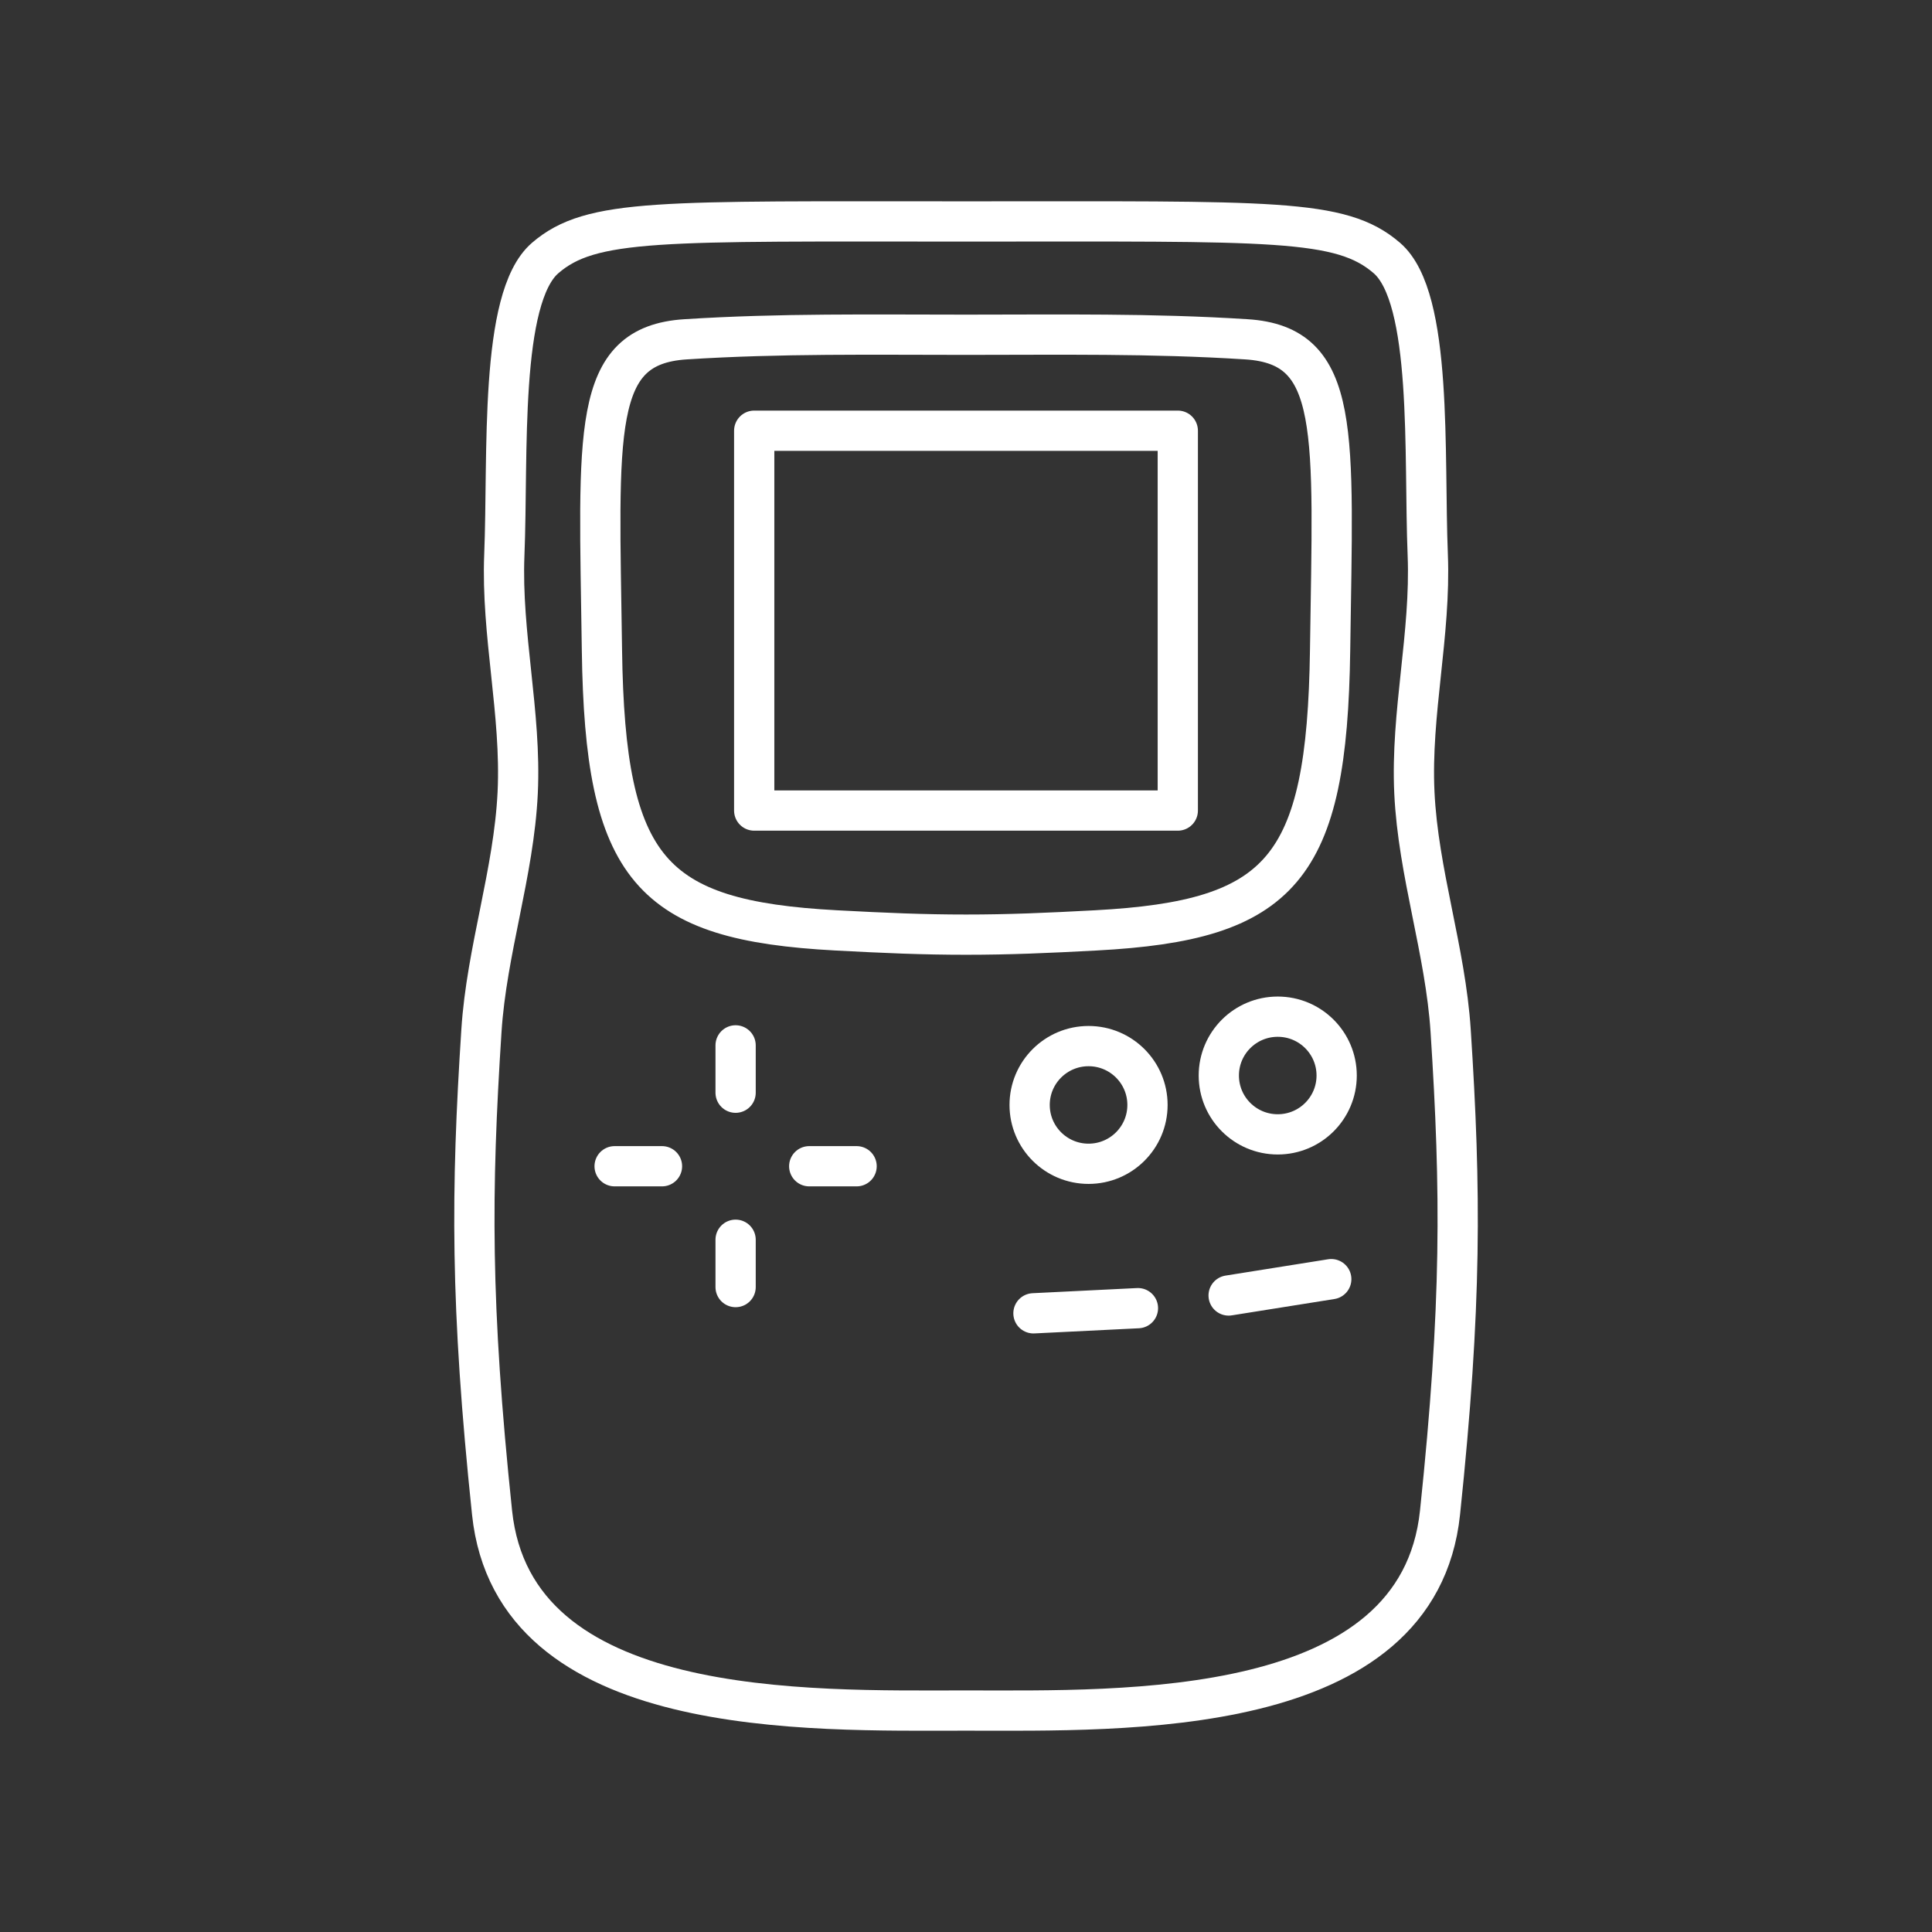 <?xml version="1.0" encoding="UTF-8" standalone="no"?>
<!-- Created with Inkscape (http://www.inkscape.org/) -->

<svg
   width="48"
   height="48"
   viewBox="0 0 48 48"
   version="1.1"
   id="svg5"
   inkscape:version="1.3.2 (091e20ef0f, 2023-11-25)"
   xml:space="preserve"
   sodipodi:docname="megaduck.svg"
   xmlns:inkscape="http://www.inkscape.org/namespaces/inkscape"
   xmlns:sodipodi="http://sodipodi.sourceforge.net/DTD/sodipodi-0.dtd"
   xmlns="http://www.w3.org/2000/svg"
   xmlns:svg="http://www.w3.org/2000/svg"><rect x="0" y="0" width="48" height="48" fill="#333333" stroke="none"/><sodipodi:namedview
     id="namedview7"
     pagecolor="#505050"
     bordercolor="#eeeeee"
     borderopacity="1"
     inkscape:pageshadow="0"
     inkscape:pageopacity="0"
     inkscape:pagecheckerboard="0"
     inkscape:document-units="px"
     showgrid="false"
     units="px"
     inkscape:zoom="10.042951"
     inkscape:cx="13.641409"
     inkscape:cy="25.390945"
     inkscape:window-width="1896"
     inkscape:window-height="1035"
     inkscape:window-x="10"
     inkscape:window-y="31"
     inkscape:window-maximized="1"
     inkscape:current-layer="layer1"
     inkscape:showpageshadow="0"
     inkscape:deskcolor="#d1d1d1"
     showguides="true"><sodipodi:guide
       position="24,28.471"
       orientation="-1,0"
       id="guide1"
       inkscape:locked="false"
       inkscape:label=""
       inkscape:color="rgb(0,134,229)" /></sodipodi:namedview><defs
     id="defs2" /><g
     inkscape:label="Layer 1"
     inkscape:groupmode="layer"
     id="layer1"><g
       id="g15"
       transform="translate(2.008,3)"><path
         id="path1"
         style="fill:none;stroke:#ffffff;stroke-width:1px;stroke-linecap:round;stroke-linejoin:round;stroke-opacity:1"
         d="m 11.536,3.411 c -1.148,0.991 -0.914,4.893 -1.014,7.371 -0.08,1.973 0.426,3.941 0.332,5.913 -0.095,1.991 -0.773,3.924 -0.901,5.913 -0.258,3.984 -0.278,6.801 0.264,11.972 0.541,5.156 7.846,4.918 11.776,4.918 3.93,0 11.235,0.238 11.776,-4.918 0.542,-5.171 0.522,-7.989 0.264,-11.972 -0.129,-1.989 -0.807,-3.922 -0.901,-5.913 -0.094,-1.972 0.412,-3.94 0.332,-5.913 C 33.364,8.303 33.597,4.402 32.449,3.411 31.304,2.422 29.625,2.502 22.012,2.502 14.398,2.502 12.681,2.422 11.536,3.411 Z"
         sodipodi:nodetypes="ssssscssssscs" /><path
         style="fill:none;stroke:#ffffff;stroke-width:1px;stroke-linecap:round;stroke-linejoin:round;stroke-opacity:1"
         d="m 16.268,22.972 v 1.176"
         id="path4" /><path
         style="fill:none;stroke:#ffffff;stroke-width:1px;stroke-linecap:round;stroke-linejoin:round;stroke-opacity:1"
         d="m 16.268,27.801 v 1.176"
         id="path5" /><path
         style="fill:none;stroke:#ffffff;stroke-width:1px;stroke-linecap:round;stroke-linejoin:round;stroke-opacity:1"
         d="m 13.262,25.975 h 1.177"
         id="path6" /><path
         style="fill:none;stroke:#ffffff;stroke-width:1px;stroke-linecap:round;stroke-linejoin:round;stroke-opacity:1"
         d="m 18.097,25.975 h 1.177"
         id="path7" /><ellipse
         style="fill:none;stroke:#ffffff;stroke-width:1;stroke-linecap:round;stroke-linejoin:round"
         id="path8"
         cx="25.037"
         cy="24.452"
         rx="1.464"
         ry="1.462" /><ellipse
         style="fill:none;stroke:#ffffff;stroke-width:1;stroke-linecap:round;stroke-linejoin:round"
         id="circle8"
         cx="29.737"
         cy="23.721"
         rx="1.464"
         ry="1.462" /><path
         style="fill:none;stroke:#ffffff;stroke-width:1px;stroke-linecap:round;stroke-linejoin:round;stroke-opacity:1"
         d="m 28.517,29.186 2.55,-0.406"
         id="path10" /><path
         style="fill:none;stroke:#ffffff;stroke-width:1px;stroke-linecap:round;stroke-linejoin:round;stroke-opacity:1"
         d="m 23.668,29.629 2.596,-0.128"
         id="path9" /><path
         style="fill:none;stroke:#ffffff;stroke-width:1px;stroke-linecap:round;stroke-linejoin:round;stroke-opacity:1"
         d="m 25.22,20.115 c 4.613,-0.247 5.742,-1.509 5.818,-6.961 C 31.113,7.702 31.322,5.581 28.96,5.43 26.598,5.279 24.315,5.317 21.992,5.317 c -2.323,0 -4.606,-0.038 -6.968,0.113 -2.362,0.151 -2.153,2.272 -2.077,7.724 0.075,5.452 1.204,6.714 5.818,6.961 1.219,0.065 2.151,0.106 3.228,0.106 1.076,0 2.009,-0.041 3.228,-0.106 z"
         id="path14"
         sodipodi:nodetypes="sssasssas" /><path
         style="fill:none;stroke:#ffffff;stroke-width:1px;stroke-linecap:round;stroke-linejoin:round;stroke-opacity:1"
         d="M 27.254,17.138 V 7.701 h -5.262 -5.262 v 9.437 h 5.262 z"
         id="path15"
         sodipodi:nodetypes="ccccccc" /></g></g></svg>
